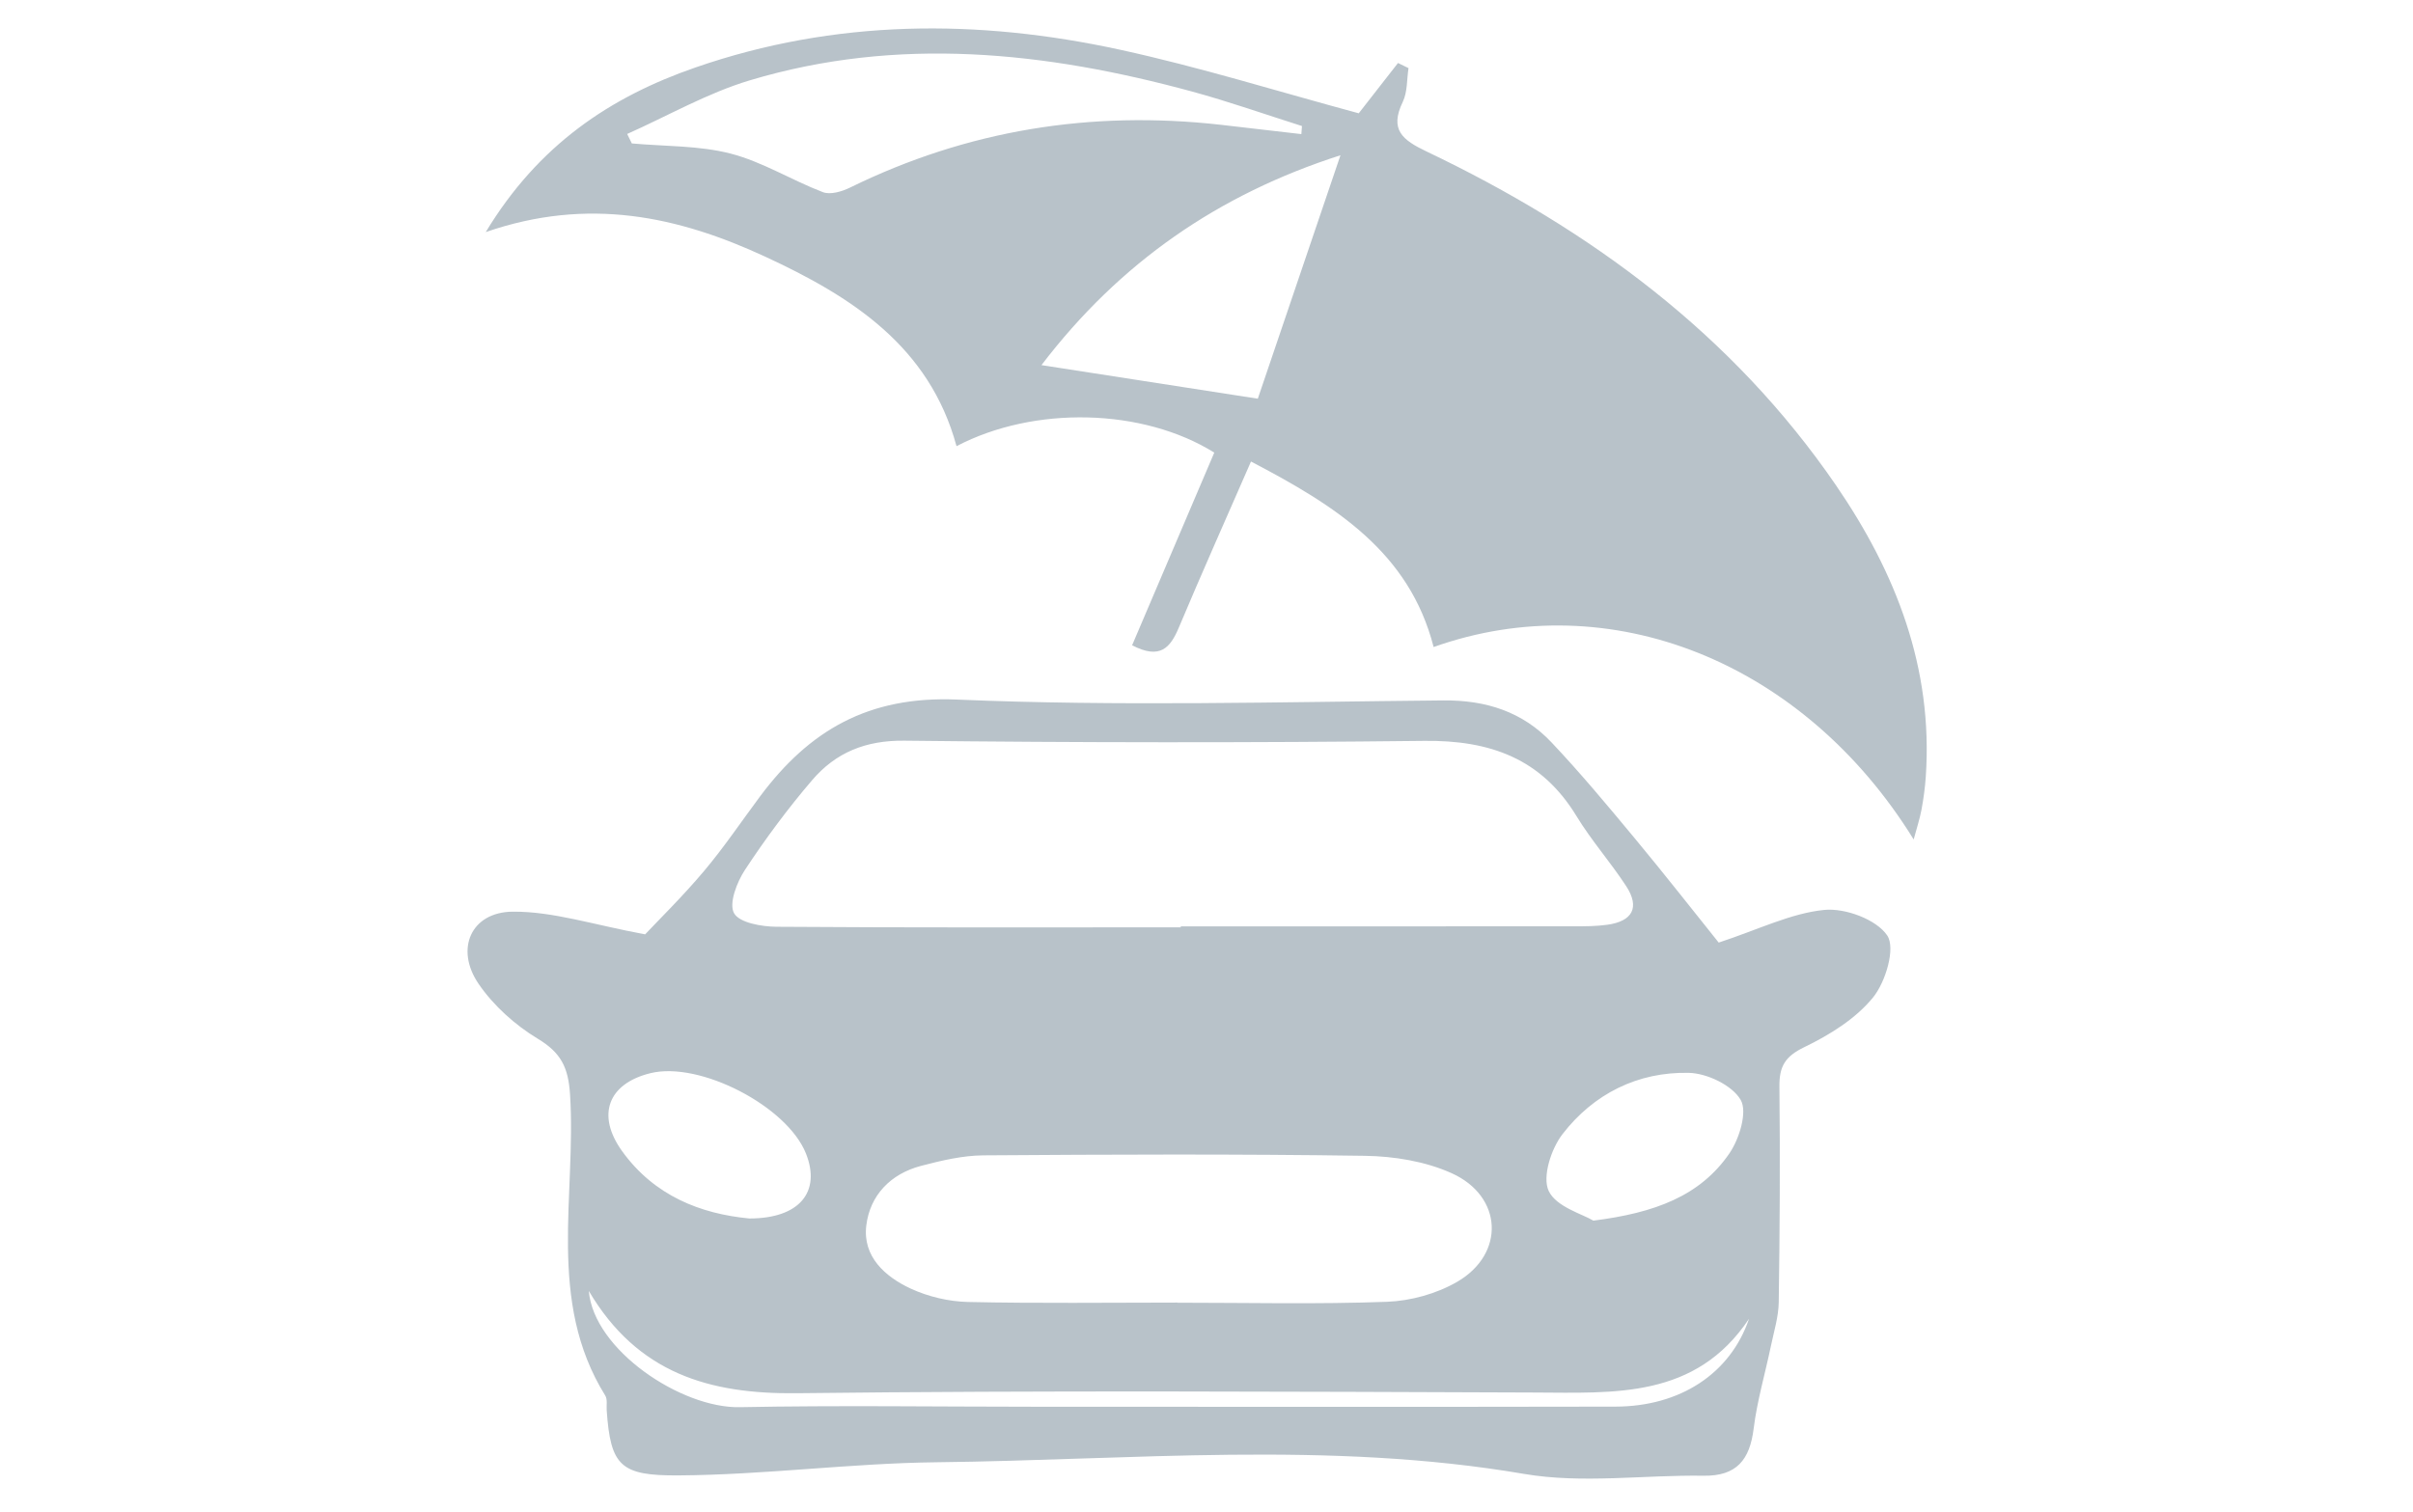 <?xml version="1.0" encoding="utf-8"?>
<!-- Generator: Adobe Illustrator 16.0.0, SVG Export Plug-In . SVG Version: 6.00 Build 0)  -->
<!DOCTYPE svg PUBLIC "-//W3C//DTD SVG 1.1//EN" "http://www.w3.org/Graphics/SVG/1.1/DTD/svg11.dtd">
<svg version="1.1" id="Layer_2" xmlns="http://www.w3.org/2000/svg" xmlns:xlink="http://www.w3.org/1999/xlink" x="0px" y="0px"
	 width="193px" height="121px" viewBox="0 0 193 121" enable-background="new 0 0 193 121" xml:space="preserve">
<path fill="#B8C2C9" d="M137.468,75.414c3.207-1.054,5.775-2.348,8.445-2.613c1.672-0.166,4.181,0.763,5.038,2.05
	c0.672,1.009-0.128,3.715-1.144,4.96c-1.385,1.702-3.469,2.992-5.49,3.968c-1.54,0.743-2.01,1.542-1.993,3.152
	c0.063,5.75,0.03,11.5-0.054,17.25c-0.017,1.175-0.384,2.347-0.627,3.513c-0.459,2.203-1.103,4.381-1.379,6.605
	c-0.309,2.49-1.353,3.811-4.007,3.771c-4.791-0.072-9.697,0.65-14.353-0.145c-15.646-2.673-31.363-1.105-47.009-0.932
	c-6.815,0.075-13.744,1.01-20.652,1.052c-4.599,0.026-5.409-0.744-5.717-5.207c-0.027-0.398,0.072-0.878-0.115-1.179
	c-4.715-7.589-2.296-16.036-2.818-24.109c-0.139-2.154-0.727-3.326-2.575-4.44c-1.815-1.095-3.542-2.646-4.736-4.39
	c-1.91-2.787-0.611-5.75,2.725-5.778c3.242-0.027,6.493,1.061,10.593,1.814c1.076-1.145,2.988-3.019,4.705-5.058
	c1.605-1.904,3-3.984,4.491-5.984c3.926-5.266,8.66-8.044,15.744-7.742c12.95,0.551,25.943,0.187,38.916,0.068
	c3.421-0.031,6.331,0.917,8.637,3.355c2.322,2.457,4.49,5.064,6.651,7.667C133.147,69.955,135.465,72.919,137.468,75.414z
	 M94.442,74.194c0-0.025,0-0.051,0-0.076c10.475,0,20.95,0.002,31.425-0.005c0.896,0,1.801-0.001,2.686-0.124
	c1.993-0.274,2.646-1.36,1.51-3.099c-1.251-1.914-2.786-3.65-3.972-5.599c-2.808-4.614-6.936-6.075-12.157-6.016
	c-13.865,0.158-27.735,0.143-41.6-0.015c-3.106-0.035-5.494,0.955-7.38,3.162c-1.94,2.269-3.733,4.685-5.372,7.179
	c-0.648,0.986-1.301,2.689-0.87,3.463c0.43,0.77,2.214,1.076,3.408,1.085C72.893,74.227,83.668,74.194,94.442,74.194z
	 M94.172,104.217c0,0.004,0,0.008,0,0.011c5.586,0,11.176,0.133,16.753-0.073c1.904-0.071,3.979-0.644,5.623-1.598
	c3.859-2.24,3.656-6.844-0.439-8.691c-2.103-0.95-4.609-1.357-6.941-1.391C99,92.325,88.828,92.366,78.659,92.438
	c-1.665,0.011-3.357,0.414-4.983,0.839c-2.439,0.636-4.098,2.355-4.388,4.783c-0.297,2.477,1.501,4.087,3.557,5.039
	c1.4,0.647,3.041,1.036,4.583,1.07C83.006,104.292,88.59,104.217,94.172,104.217z M127.444,97.661
	c4.901-0.62,8.539-1.963,10.888-5.394c0.793-1.16,1.449-3.311,0.892-4.27c-0.677-1.166-2.688-2.127-4.144-2.16
	c-4.084-0.093-7.624,1.681-10.108,4.907c-0.908,1.178-1.631,3.417-1.102,4.542C124.471,96.562,126.573,97.133,127.444,97.661z
	 M59.931,97.488c4.017,0.007,5.752-2.132,4.531-5.199c-1.507-3.783-8.482-7.392-12.426-6.429c-3.415,0.834-4.356,3.363-2.271,6.251
	C52.335,95.67,56.021,97.115,59.931,97.488z M47.096,103.288c0.39,4.705,7.374,9.391,12.073,9.298
	c7.877-0.155,15.759-0.036,23.64-0.035c15.469,0.001,30.939,0.022,46.409-0.01c5.133-0.01,9.172-2.616,10.677-7.03
	c-4.283,6.412-10.763,5.925-17.191,5.902c-19.656-0.07-39.314-0.175-58.968,0.056C56.734,111.552,50.988,109.874,47.096,103.288z"/>
<path fill="#B8C2C9" d="M90.55,51.627c2.246-5.267,4.417-10.36,6.572-15.414c-5.715-3.564-14.402-3.768-20.616-0.515
	c-2.171-8.007-8.41-11.975-15.31-15.167c-6.938-3.211-14.12-4.807-22.344-1.962c4.217-6.982,9.959-10.812,16.779-13.173
	c11.156-3.863,22.551-3.9,33.949-1.419c6.401,1.393,12.678,3.357,19.097,5.087c0.956-1.225,2.048-2.625,3.14-4.024
	c0.28,0.136,0.561,0.272,0.841,0.409c-0.14,0.906-0.078,1.909-0.458,2.699c-1.079,2.236-0.028,3.051,1.908,3.975
	c13.075,6.238,24.463,14.624,32.751,26.719c4.787,6.986,7.764,14.604,7.174,23.281c-0.061,0.891-0.181,1.783-0.345,2.66
	c-0.138,0.74-0.378,1.461-0.625,2.381c-8.795-14.23-24.292-20.415-38.396-15.396c-1.95-7.602-7.858-11.313-14.608-14.842
	c-2.001,4.587-3.936,8.919-5.775,13.292C93.602,51.837,92.783,52.79,90.55,51.627z M104.088,10.73
	c0.016-0.215,0.031-0.43,0.047-0.646c-2.93-0.927-5.831-1.955-8.793-2.761c-11.715-3.188-23.532-4.45-35.381-0.892
	c-3.389,1.018-6.538,2.836-9.797,4.288c0.124,0.252,0.248,0.504,0.372,0.757c2.646,0.242,5.376,0.158,7.915,0.816
	c2.549,0.661,4.88,2.134,7.37,3.083c0.596,0.227,1.522-0.05,2.165-0.365c9.389-4.608,19.28-6.193,29.642-5.027
	C99.781,10.226,101.934,10.481,104.088,10.73z M83.3,29.212c5.942,0.922,11.55,1.793,17.304,2.687
	c2.085-6.141,4.294-12.649,6.611-19.478C97.44,15.56,89.56,21.008,83.3,29.212z"/>
</svg>
